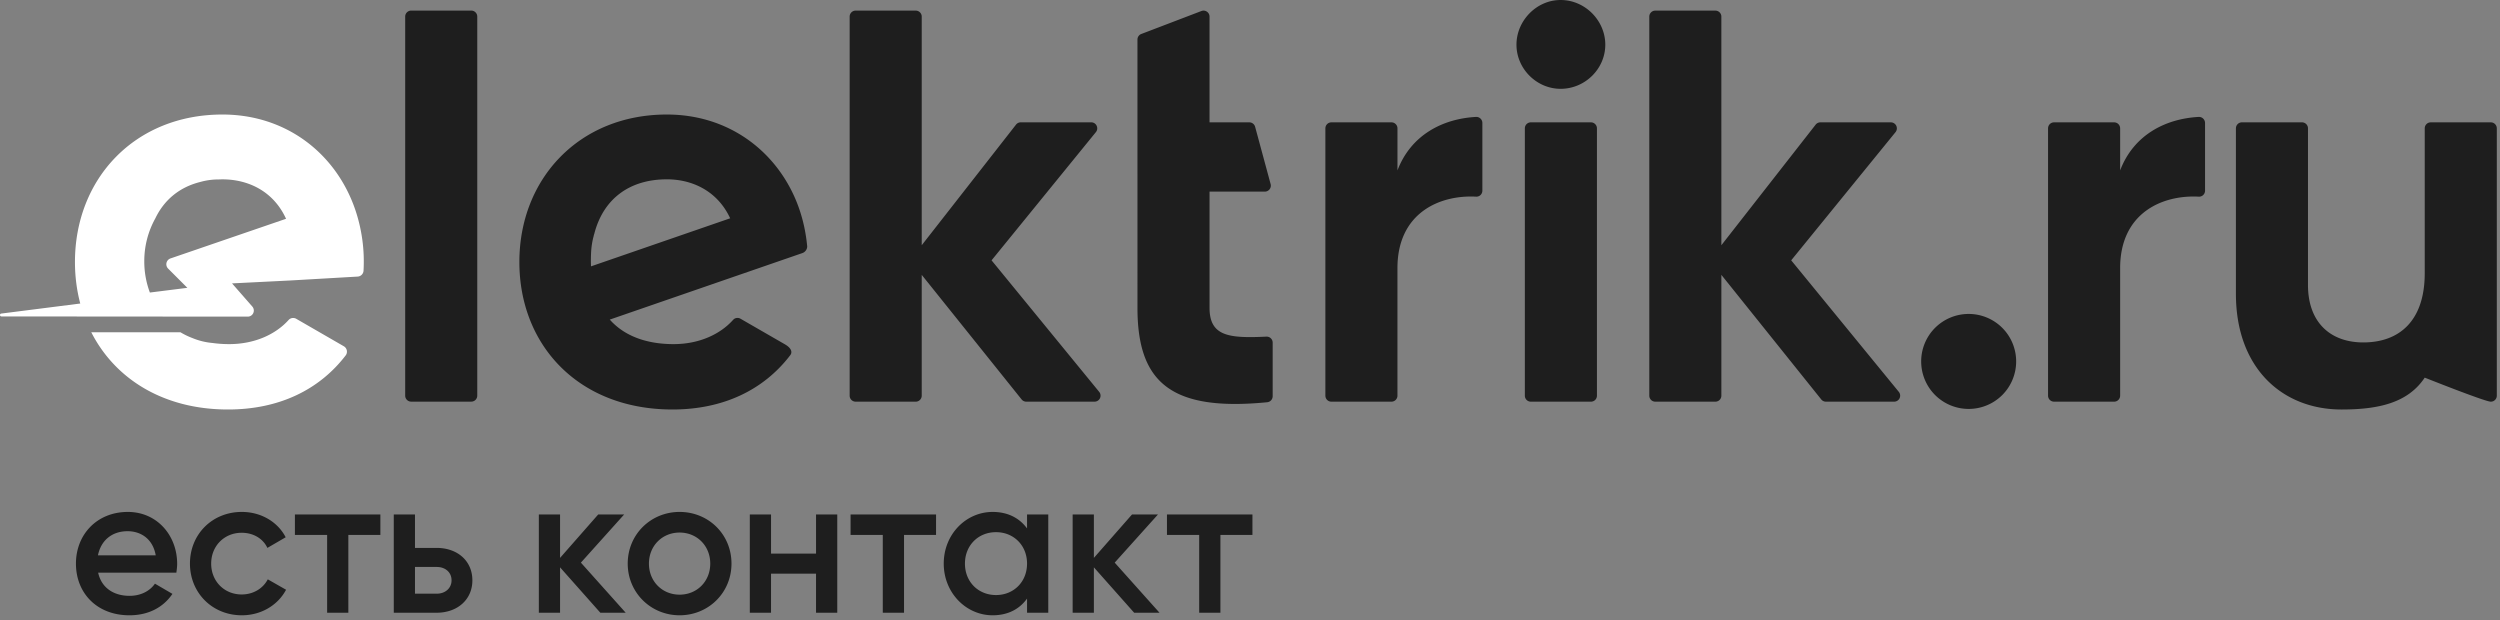 <svg xmlns="http://www.w3.org/2000/svg" width="262" height="65" viewBox="0 0 262 65">
    <rect x="0" y="0" width="262" height="65" fill="#808080" stroke="none"/>
    <g fill="none" fill-rule="evenodd">
        <path fill="#FFF" d="M36.035 36.289l-4.99-2.88a.648.648 0 0 0-.804.13c-1.337 1.486-3.534 2.525-6.226 2.525-.602 0-1.184-.041-1.747-.12a7.115 7.115 0 0 1-2.118-.522 7.613 7.613 0 0 1-1.241-.602H9.565c2.479 4.869 7.532 8.096 14.333 8.096 5.33 0 9.555-2.055 12.324-5.662a.653.653 0 0 0-.187-.965M17.62 28.15l2.014 2.014-3.927.494a9.306 9.306 0 0 1-.586-3.268 9.22 9.22 0 0 1 1.157-4.504c.929-1.94 2.522-3.252 4.642-3.799.06-.017.12-.03.18-.048l.092-.024a7.118 7.118 0 0 1 1.71-.209h.033c.125-.004.249-.01.377-.01 2.67 0 5.336 1.215 6.666 4.133l-12.1 4.151a.645.645 0 0 0-.257 1.07m19.599-6.205c-2.01-5.843-7.204-9.943-13.908-9.943-9.192 0-15.456 6.732-15.456 15.457 0 1.52.192 2.976.555 4.35L.139 32.86c-.193.018-.181.301.012.303l25.802.02a.637.637 0 0 0 .504-1.04l-2.14-2.444 6.143-.307 7.025-.406a.653.653 0 0 0 .613-.615 16.908 16.908 0 0 0-.878-6.426"/>
        <path fill="#1E1E1E" d="M107.064 41.859L96.597 28.805v12.66a.63.63 0 0 1-.63.63h-6.295a.629.629 0 0 1-.629-.63V1.74c0-.347.282-.628.63-.628h6.294c.348 0 .63.28.63.628V25.7l9.881-12.638a.626.626 0 0 1 .495-.241h7.39c.528 0 .82.615.486 1.026l-10.933 13.436 11.28 13.785a.629.629 0 0 1-.487 1.027h-7.155a.625.625 0 0 1-.49-.236M190.866 41.859l-10.467-13.054v12.66a.628.628 0 0 1-.629.63h-6.295a.629.629 0 0 1-.629-.63V1.74c0-.346.282-.627.629-.627h6.295c.348 0 .629.28.629.627V25.7l9.881-12.637a.628.628 0 0 1 .496-.241h7.387a.63.63 0 0 1 .488 1.026l-10.933 13.435 11.279 13.785a.63.63 0 0 1-.487 1.027h-7.154a.63.63 0 0 1-.49-.236M126.76 20.082V32.26c0 2.995 2.054 3.204 5.959 3.019a.627.627 0 0 1 .657.627v5.621a.633.633 0 0 1-.57.627c-10.155.998-13.6-2.135-13.6-9.894V4.144c0-.277.183-.522.449-.601l6.294-2.404a.629.629 0 0 1 .81.601v11.082h4.17c.284 0 .533.19.607.463l1.625 6.002a.63.63 0 0 1-.607.795h-5.794zM155.352 12.885v7.1a.623.623 0 0 1-.656.625c-3.799-.205-8.243 1.683-8.243 7.492v13.365a.629.629 0 0 1-.629.628h-6.295a.628.628 0 0 1-.629-.628V13.45c0-.347.281-.628.63-.628h6.294c.347 0 .63.28.63.628v4.405c1.43-3.74 4.77-5.412 8.227-5.602a.634.634 0 0 1 .671.63M160.433 12.822h6.296c.347 0 .63.281.63.63v28.014a.629.629 0 0 1-.63.63h-6.296a.628.628 0 0 1-.629-.63V13.451c0-.348.281-.629.63-.629m-1.508-8.139c0-2.517 2.108-4.683 4.625-4.683 2.576 0 4.684 2.166 4.684 4.683 0 2.518-2.108 4.625-4.684 4.625-2.517 0-4.625-2.107-4.625-4.625M43.093 1.11h6.294c.349 0 .63.28.63.627v39.725a.628.628 0 0 1-.63.63h-6.294a.628.628 0 0 1-.629-.63V1.737c0-.347.282-.628.63-.628M231.089 12.885v7.1a.623.623 0 0 1-.656.625c-3.8-.205-8.242 1.683-8.242 7.492v13.365a.63.63 0 0 1-.63.628h-6.295a.629.629 0 0 1-.63-.628V13.45c0-.347.283-.628.63-.628h6.296a.63.63 0 0 1 .629.628v4.405c1.429-3.74 4.769-5.412 8.227-5.602a.634.634 0 0 1 .67.63M201.34 37.878a4.973 4.973 0 0 1 4.977-4.976 4.972 4.972 0 0 1 4.976 4.976 4.971 4.971 0 0 1-4.976 4.977 4.973 4.973 0 0 1-4.976-4.977M261.665 13.451v28.015a.628.628 0 0 1-.63.63c-.6 0-6.923-2.52-6.923-2.52-1.756 2.634-4.801 3.34-8.722 3.34-6.207 0-11.066-4.335-11.066-12.12V13.45c0-.348.28-.629.628-.629h6.295c.348 0 .629.281.629.63v16.405c0 3.982 2.4 6.031 5.797 6.031 3.687 0 6.439-2.166 6.439-7.259V13.451c0-.348.282-.629.629-.629h6.295c.348 0 .629.281.629.63M61.925 27.492c0-1.127.046-1.846.3-2.785h-.007c.01-.045.028-.082.039-.127.005-.018.007-.033.013-.05h.004c.923-3.634 3.64-5.737 7.613-5.737 2.652 0 5.297 1.207 6.635 4.084l-14.585 5.037c-.004-.14-.012-.274-.012-.422m20.348 8.601l-4.668-2.69a.619.619 0 0 0-.774.118c-1.336 1.496-3.54 2.543-6.241 2.543-2.754 0-5.124-.807-6.685-2.57l13.816-4.772 6.312-2.18.01-.004a.766.766 0 0 0 .553-.698c-.174-1.885-.634-3.665-1.367-5.28-2.313-5.09-7.185-8.558-13.342-8.558-9.191 0-15.457 6.732-15.457 15.456 0 8.723 6.206 15.457 16.042 15.457 5.349 0 9.585-2.068 12.353-5.699.227-.299.129-.728-.552-1.123M16.32 58.2c-.309-1.77-1.606-2.53-2.945-2.53-1.668 0-2.8.988-3.11 2.53h6.055zm-2.739 4.243c1.236 0 2.162-.554 2.657-1.275l1.833 1.07c-.948 1.4-2.492 2.244-4.51 2.244-3.399 0-5.602-2.326-5.602-5.416 0-3.047 2.203-5.416 5.437-5.416 3.07 0 5.17 2.47 5.17 5.438 0 .308-.042.638-.083.925h-8.197c.35 1.608 1.647 2.43 3.295 2.43zM19.907 59.066c0-3.068 2.328-5.416 5.438-5.416 2.018 0 3.768 1.05 4.593 2.656l-1.916 1.114c-.453-.97-1.462-1.586-2.697-1.586-1.813 0-3.194 1.378-3.194 3.232 0 1.854 1.38 3.234 3.194 3.234 1.235 0 2.244-.638 2.739-1.586l1.915 1.092c-.866 1.627-2.616 2.676-4.634 2.676-3.11 0-5.438-2.367-5.438-5.416M39.864 56.06h-3.357v8.154h-2.224V56.06h-3.377v-2.143h8.958zM47.322 60.818c0-.865-.68-1.4-1.545-1.4H43.49v2.8h2.287c.865 0 1.545-.556 1.545-1.4m2.183 0c0 2.018-1.565 3.396-3.748 3.396h-4.49V53.918h2.223v3.502h2.267c2.183 0 3.748 1.359 3.748 3.398M62.916 64.214l-4.222-4.758v4.758H56.47V53.917h2.224v4.551l3.996-4.55h2.72l-4.532 5.046 4.695 5.25zM74.434 59.066c0-1.873-1.4-3.254-3.213-3.254-1.81 0-3.212 1.38-3.212 3.254 0 1.875 1.401 3.254 3.212 3.254 1.813 0 3.213-1.38 3.213-3.254m-8.649 0c0-3.068 2.43-5.416 5.436-5.416 3.028 0 5.438 2.348 5.438 5.416 0 3.049-2.41 5.416-5.438 5.416-3.006 0-5.436-2.367-5.436-5.416M87.745 53.917v10.297H85.52v-4.097h-4.716v4.098H78.58V53.916h2.225v4.099h4.716v-4.099zM98.097 56.06h-3.355v8.154h-2.226V56.06H89.14v-2.143h8.959zM107.635 59.066c0-1.914-1.4-3.295-3.254-3.295-1.853 0-3.254 1.38-3.254 3.295 0 1.916 1.401 3.295 3.255 3.295 1.853 0 3.253-1.38 3.253-3.295zm2.224-5.148v10.296h-2.224v-1.482c-.782 1.092-1.998 1.75-3.604 1.75-2.8 0-5.127-2.367-5.127-5.416 0-3.068 2.327-5.416 5.127-5.416 1.606 0 2.822.658 3.604 1.73v-1.462h2.224zM118.86 64.214l-4.222-4.758v4.758h-2.224V53.917h2.224v4.551l3.995-4.55h2.72l-4.532 5.046 4.695 5.25zM131.255 56.06H127.9v8.154h-2.225V56.06h-3.377v-2.143h8.958z"/>
    </g>
</svg>
